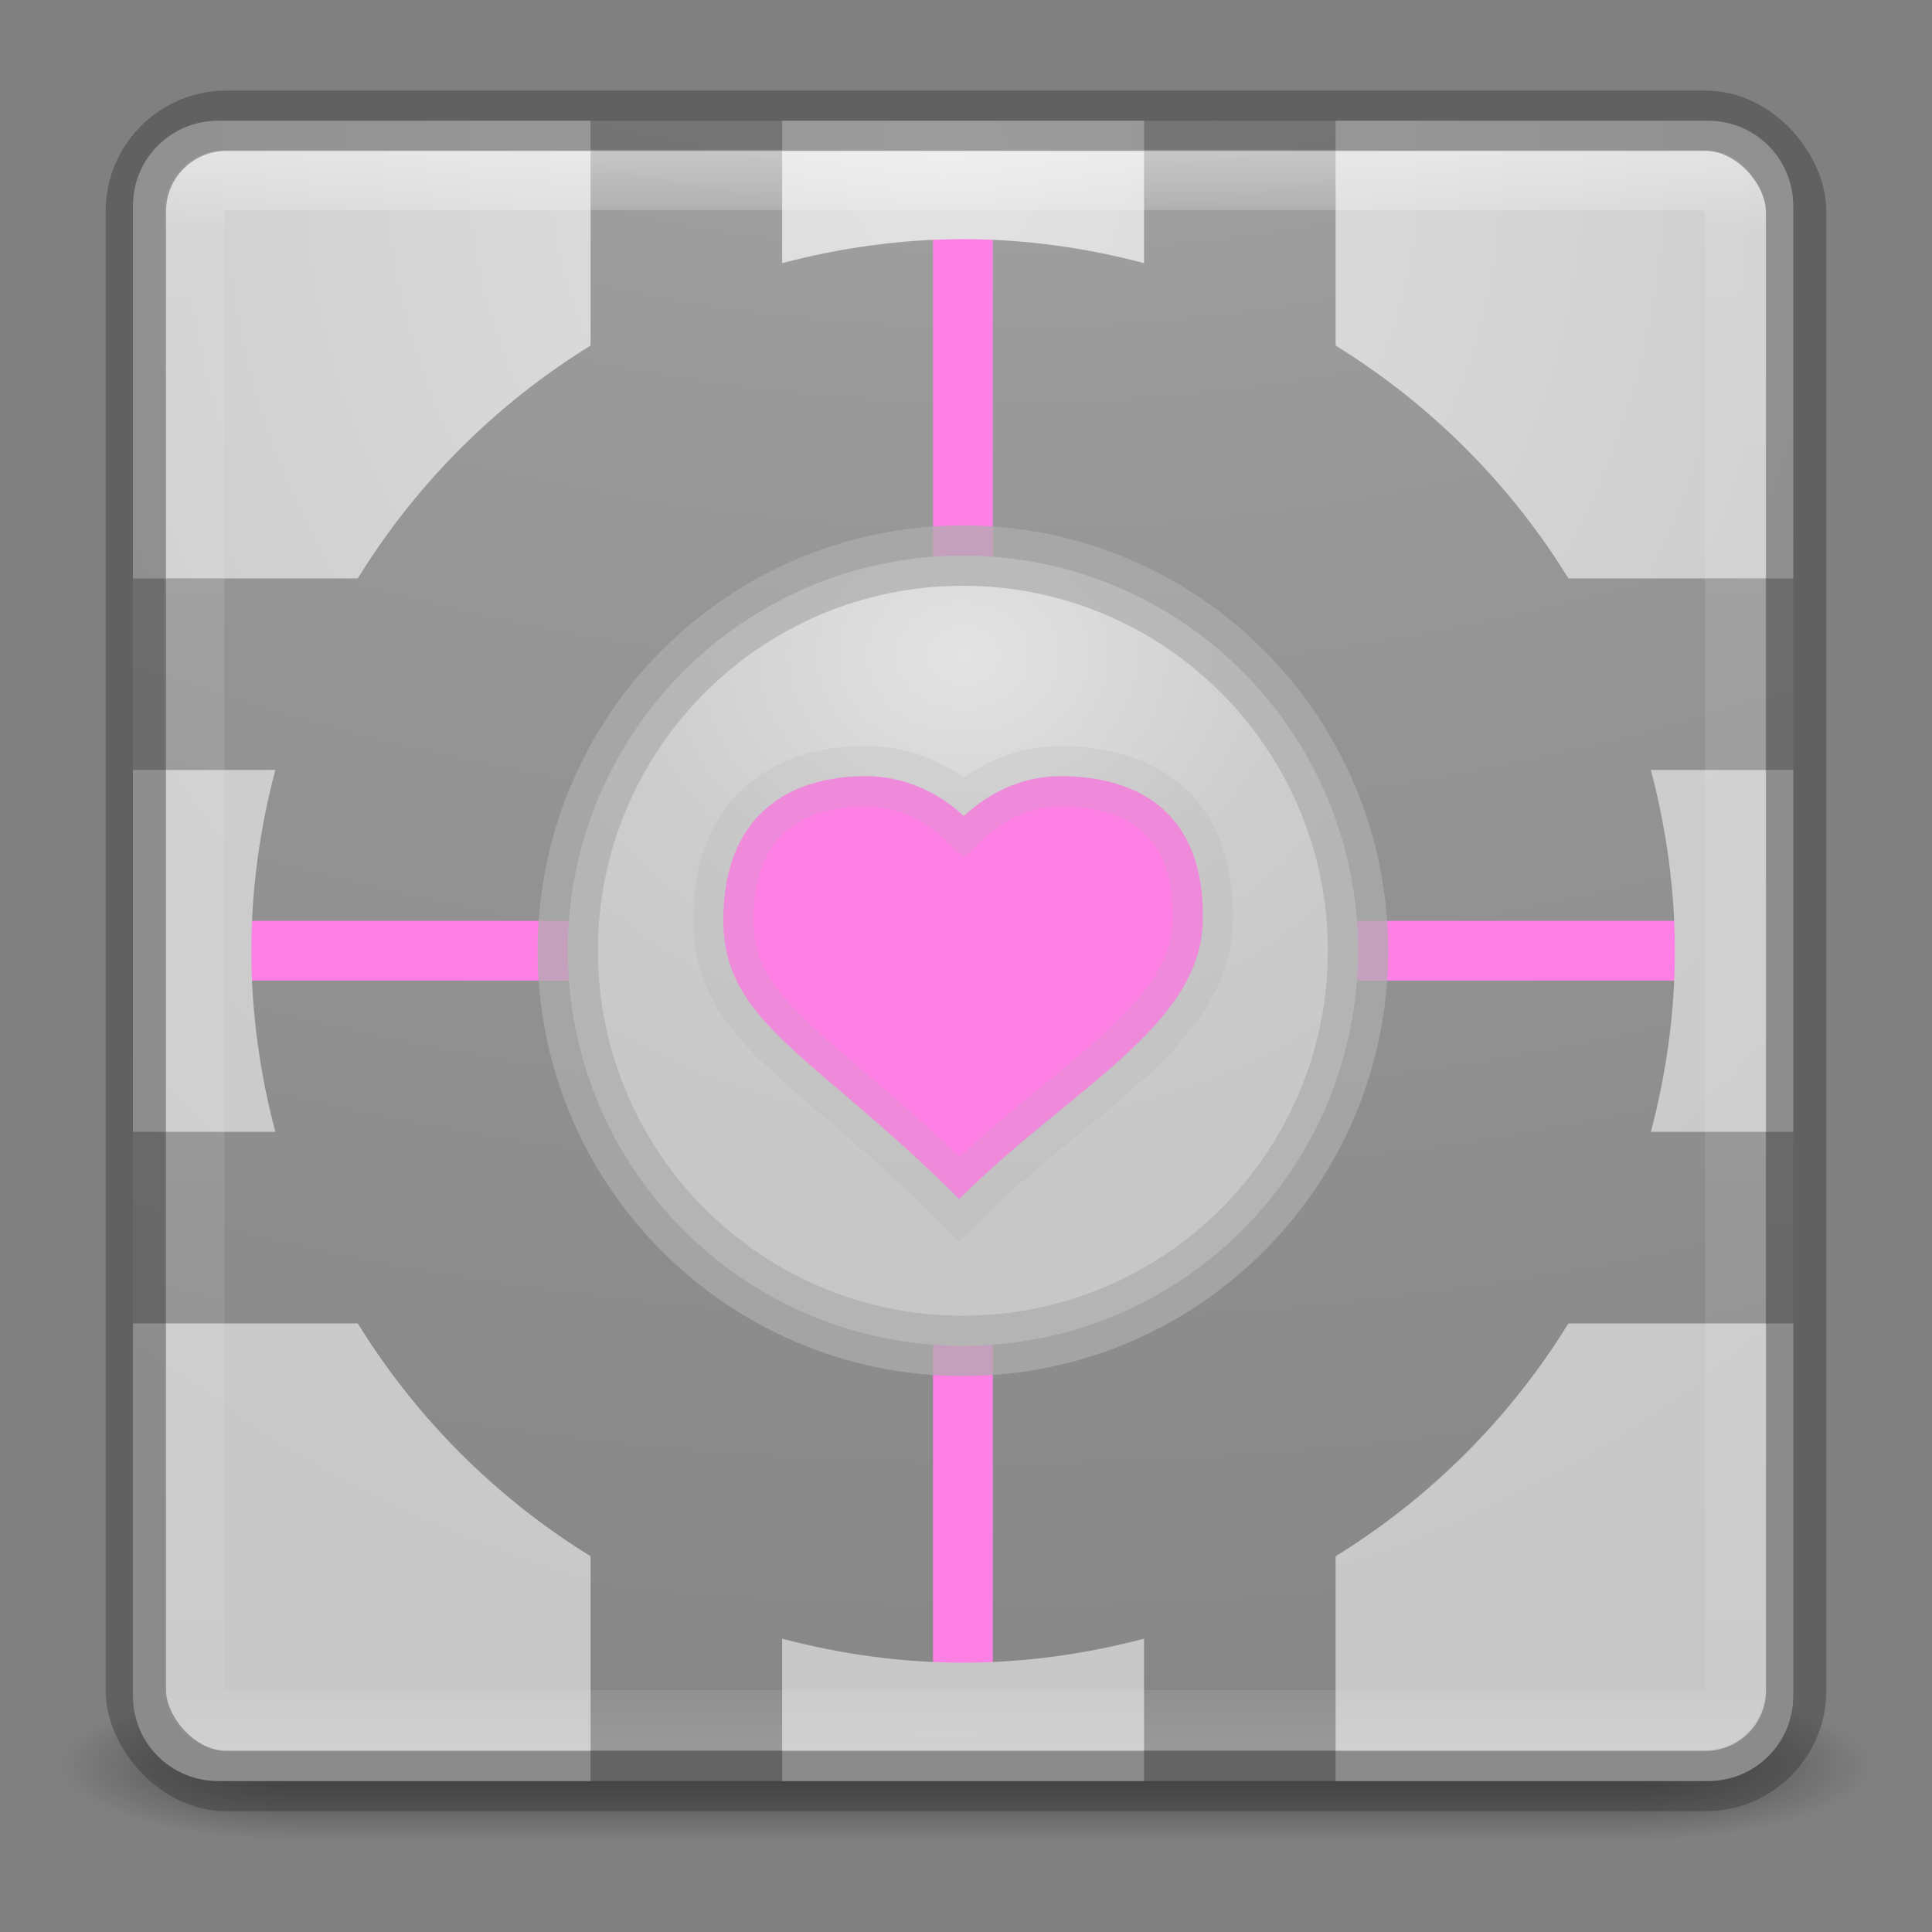 <?xml version="1.0" encoding="UTF-8" standalone="no"?>
<!-- Created with Inkscape (http://www.inkscape.org/) -->

<svg
   xmlns:dc="http://purl.org/dc/elements/1.1/"
   xmlns:cc="http://creativecommons.org/ns#"
   xmlns:rdf="http://www.w3.org/1999/02/22-rdf-syntax-ns#"
   xmlns:svg="http://www.w3.org/2000/svg"
   xmlns="http://www.w3.org/2000/svg"
   xmlns:xlink="http://www.w3.org/1999/xlink"
   xmlns:sodipodi="http://sodipodi.sourceforge.net/DTD/sodipodi-0.dtd"
   xmlns:inkscape="http://www.inkscape.org/namespaces/inkscape"
   version="1.1"
   width="32"
   height="32"
   id="svg6333"
   inkscape:version="0.48.4 r9939"
   sodipodi:docname="portal.svg">
  <rect width="100%" height="100%" fill="#808080" stroke="none"/>
  <sodipodi:namedview
     pagecolor="#ffffff"
     bordercolor="#666666"
     borderopacity="1"
     objecttolerance="10"
     gridtolerance="10"
     guidetolerance="10"
     inkscape:pageopacity="0"
     inkscape:pageshadow="2"
     inkscape:window-width="1920"
     inkscape:window-height="1025"
     id="namedview49"
     showgrid="true"
     inkscape:zoom="1"
     inkscape:cx="33.120615"
     inkscape:cy="19.159599"
     inkscape:window-x="0"
     inkscape:window-y="30"
     inkscape:window-maximized="1"
     inkscape:current-layer="svg6333" />
  <defs
     id="defs6335">
    <linearGradient
       x1="167.983"
       y1="8.508"
       x2="167.983"
       y2="54.78"
       id="linearGradient5809"
       xlink:href="#linearGradient5803"
       gradientUnits="userSpaceOnUse"
       gradientTransform="translate(-130,1.759402e-6)" />
    <linearGradient
       id="linearGradient5803">
      <stop
         id="stop5805"
         style="stop-color:#fff5ef;stop-opacity:1"
         offset="0" />
      <stop
         id="stop5807"
         style="stop-color:#fef8dd;stop-opacity:1"
         offset="1" />
    </linearGradient>
    <linearGradient
       x1="27.096"
       y1="10.881"
       x2="27.096"
       y2="39.151"
       id="linearGradient5801"
       xlink:href="#linearGradient3895-9-0-3-5-2-0-4-9"
       gradientUnits="userSpaceOnUse"
       gradientTransform="matrix(1.41,0,0,1.41,0.391,-2.256)" />
    <linearGradient
       id="linearGradient3895-9-0-3-5-2-0-4-9">
      <stop
         id="stop3897-0-5-7-89-6-6-7-0"
         style="stop-color:#dc5639;stop-opacity:1"
         offset="0" />
      <stop
         id="stop3899-8-7-06-3-8-3-8-0"
         style="stop-color:#9d0f0f;stop-opacity:1"
         offset="1" />
    </linearGradient>
    <linearGradient
       x1="24"
       y1="5"
       x2="24"
       y2="43"
       id="linearGradient3381-5-4"
       xlink:href="#linearGradient3924-2-2-5-8"
       gradientUnits="userSpaceOnUse"
       gradientTransform="matrix(1.432,0,0,1.436,-2.378,-2.471)" />
    <linearGradient
       id="linearGradient3924-2-2-5-8">
      <stop
         id="stop3926-9-4-9-6"
         style="stop-color:#ffffff;stop-opacity:1"
         offset="0" />
      <stop
         id="stop3928-9-8-6-5"
         style="stop-color:#ffffff;stop-opacity:0.235"
         offset="0.063" />
      <stop
         id="stop3930-3-5-1-7"
         style="stop-color:#ffffff;stop-opacity:0.157"
         offset="0.951" />
      <stop
         id="stop3932-8-0-4-8"
         style="stop-color:#ffffff;stop-opacity:0.392"
         offset="1" />
    </linearGradient>
    <radialGradient
       cx="6.73"
       cy="9.957"
       r="12.672"
       fx="6.2"
       fy="9.957"
       id="radialGradient3402-7-1-6"
       xlink:href="#linearGradient2867-449-88-871-390-598-476-591-434-148-57-177-8-3-3-6-4-8-8-8"
       gradientUnits="userSpaceOnUse"
       gradientTransform="matrix(0,13.394,-16.444,0,196.902,-114.894)" />
    <linearGradient
       id="linearGradient2867-449-88-871-390-598-476-591-434-148-57-177-8-3-3-6-4-8-8-8">
      <stop
         id="stop3750-1-0-7-6-6-1-3-9"
         style="stop-color:#bebebe;stop-opacity:1;"
         offset="0" />
      <stop
         id="stop3752-3-7-4-0-32-8-923-0"
         style="stop-color:#999999;stop-opacity:1;"
         offset="0.262" />
      <stop
         id="stop3754-1-8-5-2-7-6-7-1"
         style="stop-color:#787878;stop-opacity:1;"
         offset="0.705" />
      <stop
         id="stop3756-1-6-2-6-6-1-96-6"
         style="stop-color:#666666;stop-opacity:1;"
         offset="1" />
    </linearGradient>
    <radialGradient
       cx="4.993"
       cy="43.5"
       r="2.5"
       fx="4.993"
       fy="43.5"
       id="radialGradient3337-2-2"
       xlink:href="#linearGradient3688-166-749-4-0-3-8"
       gradientUnits="userSpaceOnUse"
       gradientTransform="matrix(2.004,0,0,1.4,27.988,-17.4)" />
    <linearGradient
       id="linearGradient3688-166-749-4-0-3-8">
      <stop
         id="stop2883-4-0-1-8"
         style="stop-color:#181818;stop-opacity:1"
         offset="0" />
      <stop
         id="stop2885-9-2-9-6"
         style="stop-color:#181818;stop-opacity:0"
         offset="1" />
    </linearGradient>
    <radialGradient
       cx="4.993"
       cy="43.5"
       r="2.5"
       fx="4.993"
       fy="43.5"
       id="radialGradient3339-1-4"
       xlink:href="#linearGradient3688-464-309-9-2-4-2"
       gradientUnits="userSpaceOnUse"
       gradientTransform="matrix(2.004,0,0,1.4,-20.012,-104.4)" />
    <linearGradient
       id="linearGradient3688-464-309-9-2-4-2">
      <stop
         id="stop2889-7-9-6-9"
         style="stop-color:#181818;stop-opacity:1"
         offset="0" />
      <stop
         id="stop2891-6-6-1-7"
         style="stop-color:#181818;stop-opacity:0"
         offset="1" />
    </linearGradient>
    <linearGradient
       id="linearGradient3702-501-757-8-4-1-1">
      <stop
         id="stop2895-8-9-9-1"
         style="stop-color:#181818;stop-opacity:0"
         offset="0" />
      <stop
         id="stop2897-7-8-7-7"
         style="stop-color:#181818;stop-opacity:1"
         offset="0.5" />
      <stop
         id="stop2899-4-5-1-5"
         style="stop-color:#181818;stop-opacity:0"
         offset="1" />
    </linearGradient>
    <linearGradient
       x1="25.058"
       y1="47.028"
       x2="25.058"
       y2="39.999"
       id="linearGradient6394"
       xlink:href="#linearGradient3702-501-757-8-4-1-1"
       gradientUnits="userSpaceOnUse" />
    <linearGradient
       inkscape:collect="always"
       xlink:href="#linearGradient5803"
       id="linearGradient3028"
       gradientUnits="userSpaceOnUse"
       gradientTransform="translate(-130,1.759402e-6)"
       x1="167.983"
       y1="8.508"
       x2="167.983"
       y2="54.78" />
    <linearGradient
       inkscape:collect="always"
       xlink:href="#linearGradient3895-9-0-3-5-2-0-4-9"
       id="linearGradient3032"
       gradientUnits="userSpaceOnUse"
       gradientTransform="matrix(1.41,0,0,1.41,0.391,-2.256)"
       x1="27.096"
       y1="10.881"
       x2="27.096"
       y2="39.151" />
    <linearGradient
       inkscape:collect="always"
       xlink:href="#linearGradient3924-2-2-5-8"
       id="linearGradient3035"
       gradientUnits="userSpaceOnUse"
       gradientTransform="matrix(1.432,0,0,1.436,-2.378,-2.471)"
       x1="24"
       y1="5"
       x2="24"
       y2="43" />
    <radialGradient
       inkscape:collect="always"
       xlink:href="#linearGradient2867-449-88-871-390-598-476-591-434-148-57-177-8-3-3-6-4-8-8-8"
       id="radialGradient3038"
       gradientUnits="userSpaceOnUse"
       gradientTransform="matrix(0,13.394,-16.444,0,196.902,-114.894)"
       cx="6.73"
       cy="9.957"
       fx="6.2"
       fy="9.957"
       r="12.672" />
    <radialGradient
       inkscape:collect="always"
       xlink:href="#linearGradient3702-501-757"
       id="radialGradient4058"
       gradientUnits="userSpaceOnUse"
       gradientTransform="matrix(-5.5939348e-8,1.296,-1.611,-6.9523343e-8,37.171,-17.282)"
       cx="21.051"
       cy="10.006"
       fx="21.051"
       fy="10.006"
       r="13.11" />
    <linearGradient
       id="linearGradient3702-501-757">
      <stop
         id="stop2895"
         style="stop-color:#e3e3e3;stop-opacity:1;"
         offset="0" />
      <stop
         id="stop2897"
         style="stop-color:#cdcdcd;stop-opacity:1;"
         offset="0.5" />
      <stop
         id="stop2899"
         style="stop-color:#c7c7c7;stop-opacity:1;"
         offset="1" />
    </linearGradient>
    <radialGradient
       inkscape:collect="always"
       xlink:href="#linearGradient3974"
       id="radialGradient4071"
       gradientUnits="userSpaceOnUse"
       gradientTransform="matrix(0,2.952,-2.733,0,51.207,-58.265)"
       cx="23.558"
       cy="6.35"
       fx="23.558"
       fy="6.35"
       r="19.5" />
    <linearGradient
       id="linearGradient3974">
      <stop
         offset="0"
         style="stop-color:#e3e3e3;stop-opacity:1;"
         id="stop3976" />
      <stop
         offset="0.6"
         style="stop-color:#cdcdcd;stop-opacity:1;"
         id="stop3978" />
      <stop
         offset="1"
         style="stop-color:#c7c7c7;stop-opacity:1;"
         id="stop3980" />
    </linearGradient>
    <radialGradient
       inkscape:collect="always"
       xlink:href="#linearGradient3974"
       id="radialGradient3085"
       gradientUnits="userSpaceOnUse"
       gradientTransform="matrix(0,2.952,-2.733,0,51.207,-58.265)"
       cx="23.558"
       cy="6.35"
       fx="23.558"
       fy="6.35"
       r="19.5" />
    <radialGradient
       inkscape:collect="always"
       xlink:href="#linearGradient3702-501-757"
       id="radialGradient3087"
       gradientUnits="userSpaceOnUse"
       gradientTransform="matrix(-5.5939348e-8,1.296,-1.611,-6.9523343e-8,37.171,-17.282)"
       cx="21.051"
       cy="10.006"
       fx="21.051"
       fy="10.006"
       r="13.11" />
    <linearGradient
       inkscape:collect="always"
       xlink:href="#linearGradient3924-2-2-5-8"
       id="linearGradient3053"
       gradientUnits="userSpaceOnUse"
       gradientTransform="matrix(0.716,0,0,0.718,-1.189,-2.22)"
       x1="24"
       y1="5"
       x2="24"
       y2="43" />
    <radialGradient
       inkscape:collect="always"
       xlink:href="#linearGradient3974"
       id="radialGradient3060"
       gradientUnits="userSpaceOnUse"
       gradientTransform="matrix(0,1.388,-1.285,0,23.798,-30.831)"
       cx="23.558"
       cy="6.35"
       fx="23.558"
       fy="6.35"
       r="19.5" />
    <radialGradient
       inkscape:collect="always"
       xlink:href="#linearGradient2867-449-88-871-390-598-476-591-434-148-57-177-8-3-3-6-4-8-8-8"
       id="radialGradient3066"
       gradientUnits="userSpaceOnUse"
       gradientTransform="matrix(0,6.697,-8.222,0,98.403,-58.431)"
       cx="6.73"
       cy="9.957"
       fx="6.2"
       fy="9.957"
       r="12.672" />
  </defs>
  <g
     id="g3840"
     transform="translate(0,0.734)">
    <g
       transform="matrix(0.789,0,0,0.357,-2.947,12.98)"
       id="g3712-8-2-4-4"
       style="opacity:0.6;stroke-width:1.883;stroke-miterlimit:4;stroke-dasharray:none">
      <rect
         width="5"
         height="7"
         x="38"
         y="40"
         id="rect2801-5-5-7-9"
         style="fill:url(#radialGradient3337-2-2);fill-opacity:1;stroke:none" />
      <rect
         width="5"
         height="7"
         x="-10"
         y="-47"
         transform="scale(-1,-1)"
         id="rect3696-3-0-3-7"
         style="fill:url(#radialGradient3339-1-4);fill-opacity:1;stroke:none" />
      <rect
         width="28"
         height="7"
         x="10"
         y="40"
         id="rect3700-5-6-8-4"
         style="fill:url(#linearGradient6394);fill-opacity:1;stroke:none" />
    </g>
    <rect
       width="27.5"
       height="27.5"
       rx="1.5"
       ry="1.5"
       x="2.202"
       y="1.266"
       id="rect5505-21-3-8-5-2"
       style="color:#000000;fill:url(#radialGradient3066);fill-opacity:1;fill-rule:nonzero;stroke:none;stroke-width:1;marker:none;visibility:visible;display:inline;overflow:visible;enable-background:accumulate" />
    <g
       transform="matrix(0.705,0,0,0.705,-0.971,-2.612)"
       style="fill:#ff80e5;stroke-width:1.418;stroke-miterlimit:4;stroke-dasharray:none"
       id="g3824">
      <rect
         style="fill:#ff80e5;fill-opacity:1;stroke:none"
         id="rect3820"
         width="38"
         height="1.405"
         x="5"
         y="24.298"
         rx="0"
         ry="0" />
      <rect
         ry="0"
         rx="0"
         y="-24.702"
         x="6"
         height="1.405"
         width="38"
         id="rect3822"
         style="fill:#ff80e5;fill-opacity:1;stroke:none"
         transform="matrix(0,1,-1,0,0,0)" />
    </g>
    <path
       id="rect3899"
       d="m 3.612,1.266 c -0.781,0 -1.41,0.629 -1.41,1.41 l 0,6.17 3.724,0 C 6.893,7.278 8.214,5.957 9.782,4.99 l 0,-3.724 -6.17,0 z m 9.343,0 0,2.358 c 0.958,-0.251 1.96,-0.397 2.997,-0.397 1.037,0 2.039,0.145 2.997,0.397 l 0,-2.358 -5.994,0 z m 9.167,0 0,3.724 c 1.568,0.967 2.889,2.288 3.856,3.856 l 3.724,0 0,-6.17 c 0,-0.781 -0.629,-1.41 -1.41,-1.41 l -6.17,0 z M 2.202,12.019 l 0,5.994 2.358,0 C 4.308,17.054 4.163,16.053 4.163,15.016 c 0,-1.037 0.145,-2.039 0.397,-2.997 l -2.358,0 z m 25.142,0 c 0.251,0.958 0.397,1.96 0.397,2.997 0,1.037 -0.145,2.039 -0.397,2.997 l 2.358,0 0,-5.994 -2.358,0 z m -25.142,9.167 0,6.17 c 0,0.781 0.629,1.41 1.41,1.41 l 6.17,0 0,-3.724 C 8.214,24.075 6.893,22.753 5.926,21.186 l -3.724,0 z m 23.776,0 c -0.967,1.568 -2.288,2.889 -3.856,3.856 l 0,3.724 6.17,0 c 0.781,0 1.41,-0.629 1.41,-1.41 l 0,-6.17 -3.724,0 z m -13.023,5.222 0,2.358 5.994,0 0,-2.358 c -0.958,0.251 -1.96,0.397 -2.997,0.397 -1.037,0 -2.039,-0.145 -2.997,-0.397 z"
       style="color:#000000;fill:url(#radialGradient3060);fill-opacity:1;fill-rule:nonzero;stroke:none;stroke-width:1;marker:none;visibility:visible;display:inline;overflow:visible;enable-background:accumulate"
       inkscape:connector-curvature="0" />
    <path
       transform="matrix(0.519,0,0,0.519,5.023,4.932)"
       d="m 33.661,19.424 c 0,6.964 -5.646,12.61 -12.61,12.61 -6.964,0 -12.61,-5.646 -12.61,-12.61 0,-6.964 5.646,-12.61 12.61,-12.61 6.964,0 12.61,5.646 12.61,12.61 z"
       sodipodi:ry="12.610169"
       sodipodi:rx="12.610169"
       sodipodi:cy="19.423729"
       sodipodi:cx="21.050848"
       id="path3021"
       style="fill:url(#radialGradient3087);fill-opacity:1;stroke:none"
       sodipodi:type="arc" />
    <path
       sodipodi:type="arc"
       style="fill:none;stroke:#adadad;stroke-width:1.926;stroke-miterlimit:4;stroke-opacity:0.718;stroke-dasharray:none"
       id="path3818"
       sodipodi:cx="21.050848"
       sodipodi:cy="19.423729"
       sodipodi:rx="12.610169"
       sodipodi:ry="12.610169"
       d="m 33.661,19.424 c 0,6.964 -5.646,12.61 -12.61,12.61 -6.964,0 -12.61,-5.646 -12.61,-12.61 0,-6.964 5.646,-12.61 12.61,-12.61 6.964,0 12.61,5.646 12.61,12.61 z"
       transform="matrix(0.519,0,0,0.519,5.023,4.932)" />
    <path
       sodipodi:nodetypes="szczscs"
       inkscape:connector-curvature="0"
       id="path3828"
       d="m 14.34,12.122 c -1.306,0 -2.36,0.676 -2.36,2.386 0,1.709 1.524,2.235 3.908,4.619 1.835,-1.835 4.002,-2.851 4.035,-4.619 0.034,-1.768 -1.054,-2.386 -2.36,-2.386 -0.621,0 -1.177,0.268 -1.599,0.66 -0.423,-0.398 -0.997,-0.66 -1.624,-0.66 z"
       style="fill:#ff80e5;fill-opacity:1;stroke:none" />
    <path
       style="fill:none;stroke:#adadad;stroke-width:1;stroke-miterlimit:4;stroke-opacity:0.196;stroke-dasharray:none"
       d="m 14.34,12.122 c -1.306,0 -2.36,0.676 -2.36,2.386 0,1.709 1.524,2.235 3.908,4.619 1.835,-1.835 4.002,-2.851 4.035,-4.619 0.034,-1.768 -1.054,-2.386 -2.36,-2.386 -0.621,0 -1.177,0.268 -1.599,0.66 -0.423,-0.398 -0.997,-0.66 -1.624,-0.66 z"
       id="path3837"
       inkscape:connector-curvature="0"
       sodipodi:nodetypes="szczscs" />
    <rect
       width="25.524"
       height="25.513"
       rx="0.531"
       ry="0.531"
       x="3.218"
       y="2.246"
       id="rect6741-5-0-2-3"
       style="opacity:0.5;fill:none;stroke:url(#linearGradient3053);stroke-width:1;stroke-linecap:round;stroke-linejoin:round;stroke-miterlimit:4;stroke-opacity:1;stroke-dasharray:none;stroke-dashoffset:0" />
    <rect
       width="27.5"
       height="27.5"
       rx="1.5"
       ry="1.5"
       x="2.25"
       y="1.266"
       id="rect5505-21-3-8-9-1-1"
       style="opacity:0.4;color:#000000;fill:none;stroke:#323232;stroke-width:1;stroke-linecap:round;stroke-linejoin:round;stroke-miterlimit:4;stroke-opacity:1;stroke-dasharray:none;stroke-dashoffset:0;marker:none;visibility:visible;display:inline;overflow:visible;enable-background:accumulate" />
  </g>
</svg>
